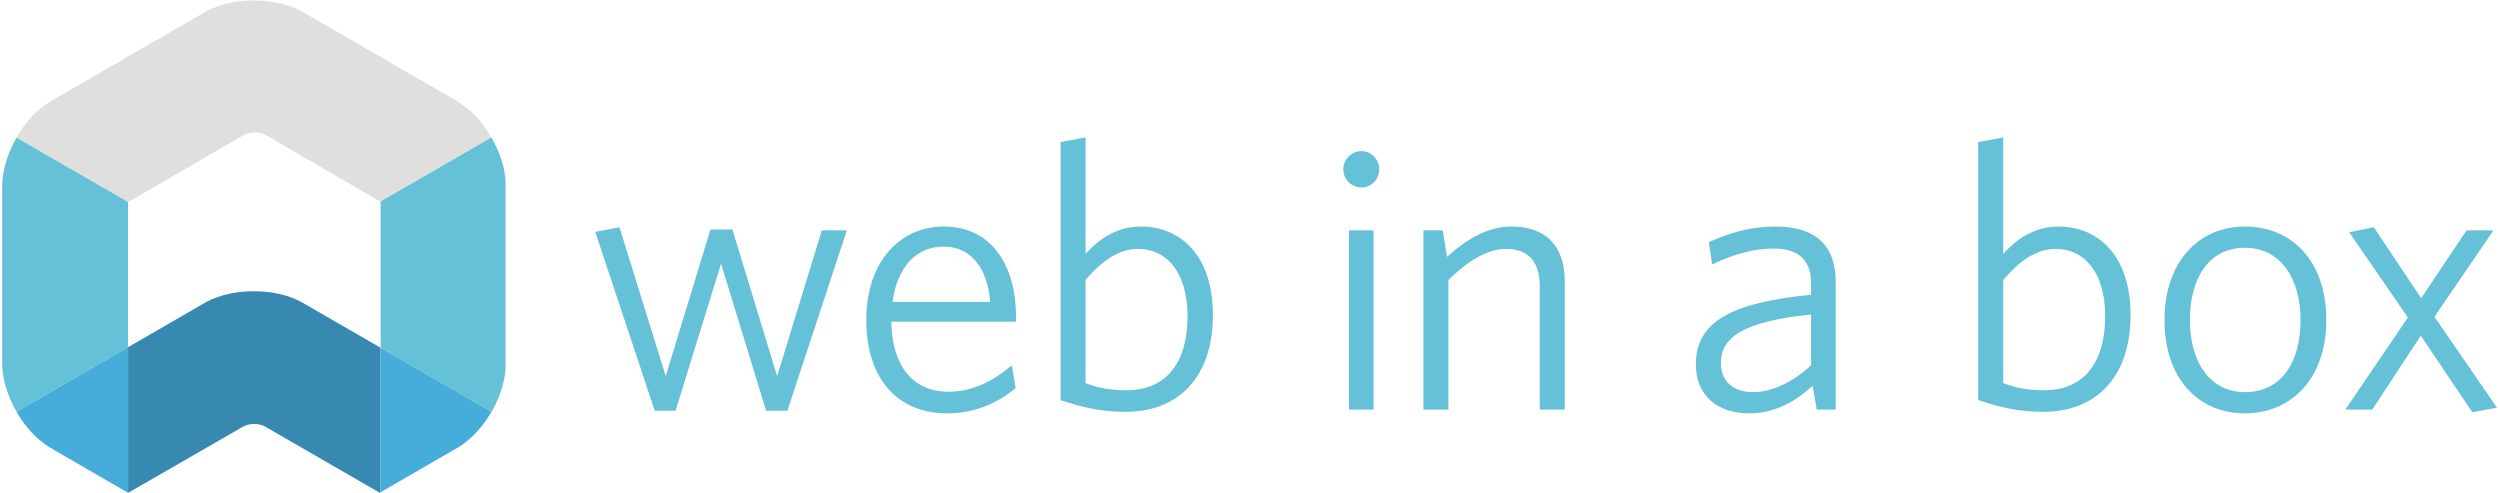 <svg xmlns="http://www.w3.org/2000/svg" xmlns:svg="http://www.w3.org/2000/svg" id="svg2" width="1196" height="236" version="1.1" viewBox="0 0 1196 236" xml:space="preserve"><g id="g10" transform="matrix(1.333,0,0,-1.333,0,236)"><g id="g12" transform="scale(0.1)"><path d="m 1366.01,1047.59 -1.37,-0.69 -413.269,240.18 c -10.84,5.35 -23.351,8.02 -37.547,8.02 h -2.062 -0.688 c -12.058,-0.46 -22.969,-2.9 -32.738,-7.33 L 460.258,1045.53 H 459.57 L 59.355,1276.32 v 0.69 c 32.207,56.63 72.808,99.9 121.805,129.82 l 560.715,323.97 c 49,25.34 105.395,38.01 169.199,38.01 62.426,0 117.986,-12.06 166.676,-36.18 l 562.55,-325.11 c 49.15,-29.92 90.21,-73.42 123.18,-130.51 l -397.47,-229.42" style="fill:#e0dfdd;fill-opacity:1;fill-rule:nonzero;stroke:none" id="path14"/><path d="m 1366.01,1047.59 397.47,229.42 c 29.92,-51.29 46.86,-102.8 50.83,-154.55 V 446.129 c -3.97,-51.289 -20.68,-102.574 -50.14,-153.863 L 1366.01,522.367 V 1047.59 M 59.355,1276.32 459.57,1045.53 V 524.43 L 59.355,292.953 C 26.84,349.582 9.672,406.207 7.844,462.836 v 642.914 c 1.828,57.09 18.996,113.94 51.512,170.57" style="fill:#64c1d8;fill-opacity:1;fill-rule:nonzero;stroke:none" id="path16"/><path d="m 459.57,524.43 282.305,163.246 c 49.453,25.031 105.855,37.543 169.199,37.543 62.891,0 118.676,-12.281 167.366,-36.86 L 1366.01,522.367 V 4.008 L 1362.81,1.949 949.313,240.754 c -10.684,5.34 -23.204,8.012 -37.551,8.012 h -0.688 c -13.734,0 -26.176,-2.907 -37.32,-8.703 L 460.258,1.949 H 459.57 V 524.43" style="fill:#3789b2;fill-opacity:1;fill-rule:nonzero;stroke:none" id="path18"/><path d="M 459.57,524.43 V 1.949 L 179.785,163.824 C 131.703,193.738 91.562,236.555 59.355,292.266 v 0.687 L 459.57,524.43 m 1304.6,-232.164 h -0.69 c -30.84,-53.118 -68.76,-94.559 -113.79,-124.328 L 1366.01,4.008 V 522.367 l 398.16,-230.101" style="fill:#46acd9;fill-opacity:1;fill-rule:nonzero;stroke:none" id="path20"/><path d="m 2825.77,296.461 h -76.16 l -161.84,527.687 -163.2,-527.687 h -74.81 l -213.52,641.93 87.04,16.32 165.92,-534.484 160.49,526.32 h 78.87 l 160.49,-526.32 160.48,523.601 h 89.76 L 2825.77,296.461" style="fill:#64c1d8;fill-opacity:1;fill-rule:nonzero;stroke:none" id="path22"/><path d="m 3646.25,616.063 h -447.44 c 2.72,-157.758 76.15,-251.598 205.36,-251.598 85.68,0 160.48,38.078 227.12,95.199 l 13.6,-81.601 c -63.92,-54.399 -146.88,-91.122 -246.16,-91.122 -168.64,0 -289.69,114.243 -289.69,335.926 0,206.723 119.69,334.567 277.45,334.567 175.44,0 259.76,-144.168 259.76,-322.329 0,-5.437 0,-12.238 0,-19.042 z m -259.76,269.285 c -100.64,0 -165.92,-74.801 -183.6,-198.559 h 350.88 c -9.52,115.598 -63.92,198.559 -167.28,198.559" style="fill:#64c1d8;fill-opacity:1;fill-rule:nonzero;stroke:none" id="path24"/><path d="m 4040.17,292.383 c -89.77,0 -161.85,17.68 -233.93,42.16 v 926.167 l 89.76,16.32 V 859.508 c 46.25,50.32 108.8,97.926 198.56,97.926 140.09,0 258.41,-102.004 258.41,-316.887 0,-235.281 -134.65,-348.164 -312.8,-348.164 z m 44.87,584.805 c -72.08,0 -131.91,-44.879 -189.04,-111.52 V 395.742 c 40.8,-16.316 82.96,-25.84 148.24,-25.84 127.84,0 217.61,82.965 217.61,266.563 0,156.402 -74.81,240.723 -176.81,240.723" style="fill:#64c1d8;fill-opacity:1;fill-rule:nonzero;stroke:none" id="path26"/><path d="m 4886.06,1097.51 c -35.36,0 -65.28,29.92 -65.28,65.28 0,35.37 29.92,65.28 65.28,65.28 35.37,0 63.93,-29.91 63.93,-65.28 0,-35.36 -28.56,-65.28 -63.93,-65.28 z m -44.88,-796.967 v 643.285 h 88.41 V 300.543 h -88.41" style="fill:#64c1d8;fill-opacity:1;fill-rule:nonzero;stroke:none" id="path28"/><path d="m 5526.05,300.543 v 443.363 c 0,82.965 -38.07,133.282 -119.67,133.282 -68.01,0 -137.36,-42.161 -208.09,-111.52 V 300.543 h -89.77 v 643.285 h 69.37 l 14.96,-95.199 c 70.72,62.562 144.16,108.805 231.2,108.805 127.84,0 191.77,-73.446 191.77,-197.204 V 300.543 h -89.77" style="fill:#64c1d8;fill-opacity:1;fill-rule:nonzero;stroke:none" id="path30"/><path d="m 6520.2,300.543 -14.97,85.68 c -59.83,-55.758 -134.63,-99.282 -227.11,-99.282 -111.53,0 -191.77,61.204 -191.77,175.442 0,150.961 122.4,221.683 413.45,250.246 v 42.156 c 0,87.039 -51.68,123.766 -133.28,123.766 -76.17,0 -150.96,-23.121 -221.68,-57.125 l -12.24,80.246 c 74.79,32.641 148.23,55.762 239.35,55.762 142.81,0 216.25,-66.641 216.25,-198.567 V 300.543 Z m -20.4,341.359 c -252.96,-25.839 -323.69,-87.039 -323.69,-174.082 0,-69.359 47.6,-104.718 115.61,-104.718 69.35,0 145.51,38.082 208.08,96.562 v 182.238" style="fill:#64c1d8;fill-opacity:1;fill-rule:nonzero;stroke:none" id="path32"/><path d="m 7333.47,292.383 c -89.76,0 -161.84,17.68 -233.93,42.16 v 926.167 l 89.77,16.32 V 859.508 c 46.24,50.32 108.8,97.926 198.56,97.926 140.08,0 258.4,-102.004 258.4,-316.887 0,-235.281 -134.64,-348.164 -312.8,-348.164 z m 44.88,584.805 c -72.08,0 -131.92,-44.879 -189.04,-111.52 V 395.742 c 40.8,-16.316 82.96,-25.84 148.24,-25.84 127.84,0 217.59,82.965 217.59,266.563 0,156.402 -74.79,240.723 -176.79,240.723" style="fill:#64c1d8;fill-opacity:1;fill-rule:nonzero;stroke:none" id="path34"/><path d="m 8056.5,286.941 c -164.56,0 -288.32,122.399 -288.32,334.563 0,213.523 126.48,335.93 288.32,335.93 167.29,0 292.41,-122.407 292.41,-335.93 0,-212.164 -127.85,-334.563 -292.41,-334.563 z m 0,594.329 c -127.84,0 -197.19,-107.442 -197.19,-259.766 0,-148.242 70.71,-258.402 197.19,-258.402 130.57,0 199.93,106.082 199.93,258.402 0,148.242 -70.73,259.766 -199.93,259.766" style="fill:#64c1d8;fill-opacity:1;fill-rule:nonzero;stroke:none" id="path36"/><path d="M 8872.91,291.02 8687.95,565.746 8513.87,300.543 h -96.57 l 224.41,330.48 -210.8,306.008 88.4,17.68 170,-254.324 163.2,243.441 h 96.56 L 8736.91,633.746 8961.32,307.344 8872.91,291.02" style="fill:#64c1d8;fill-opacity:1;fill-rule:nonzero;stroke:none" id="path38"/></g></g></svg>
